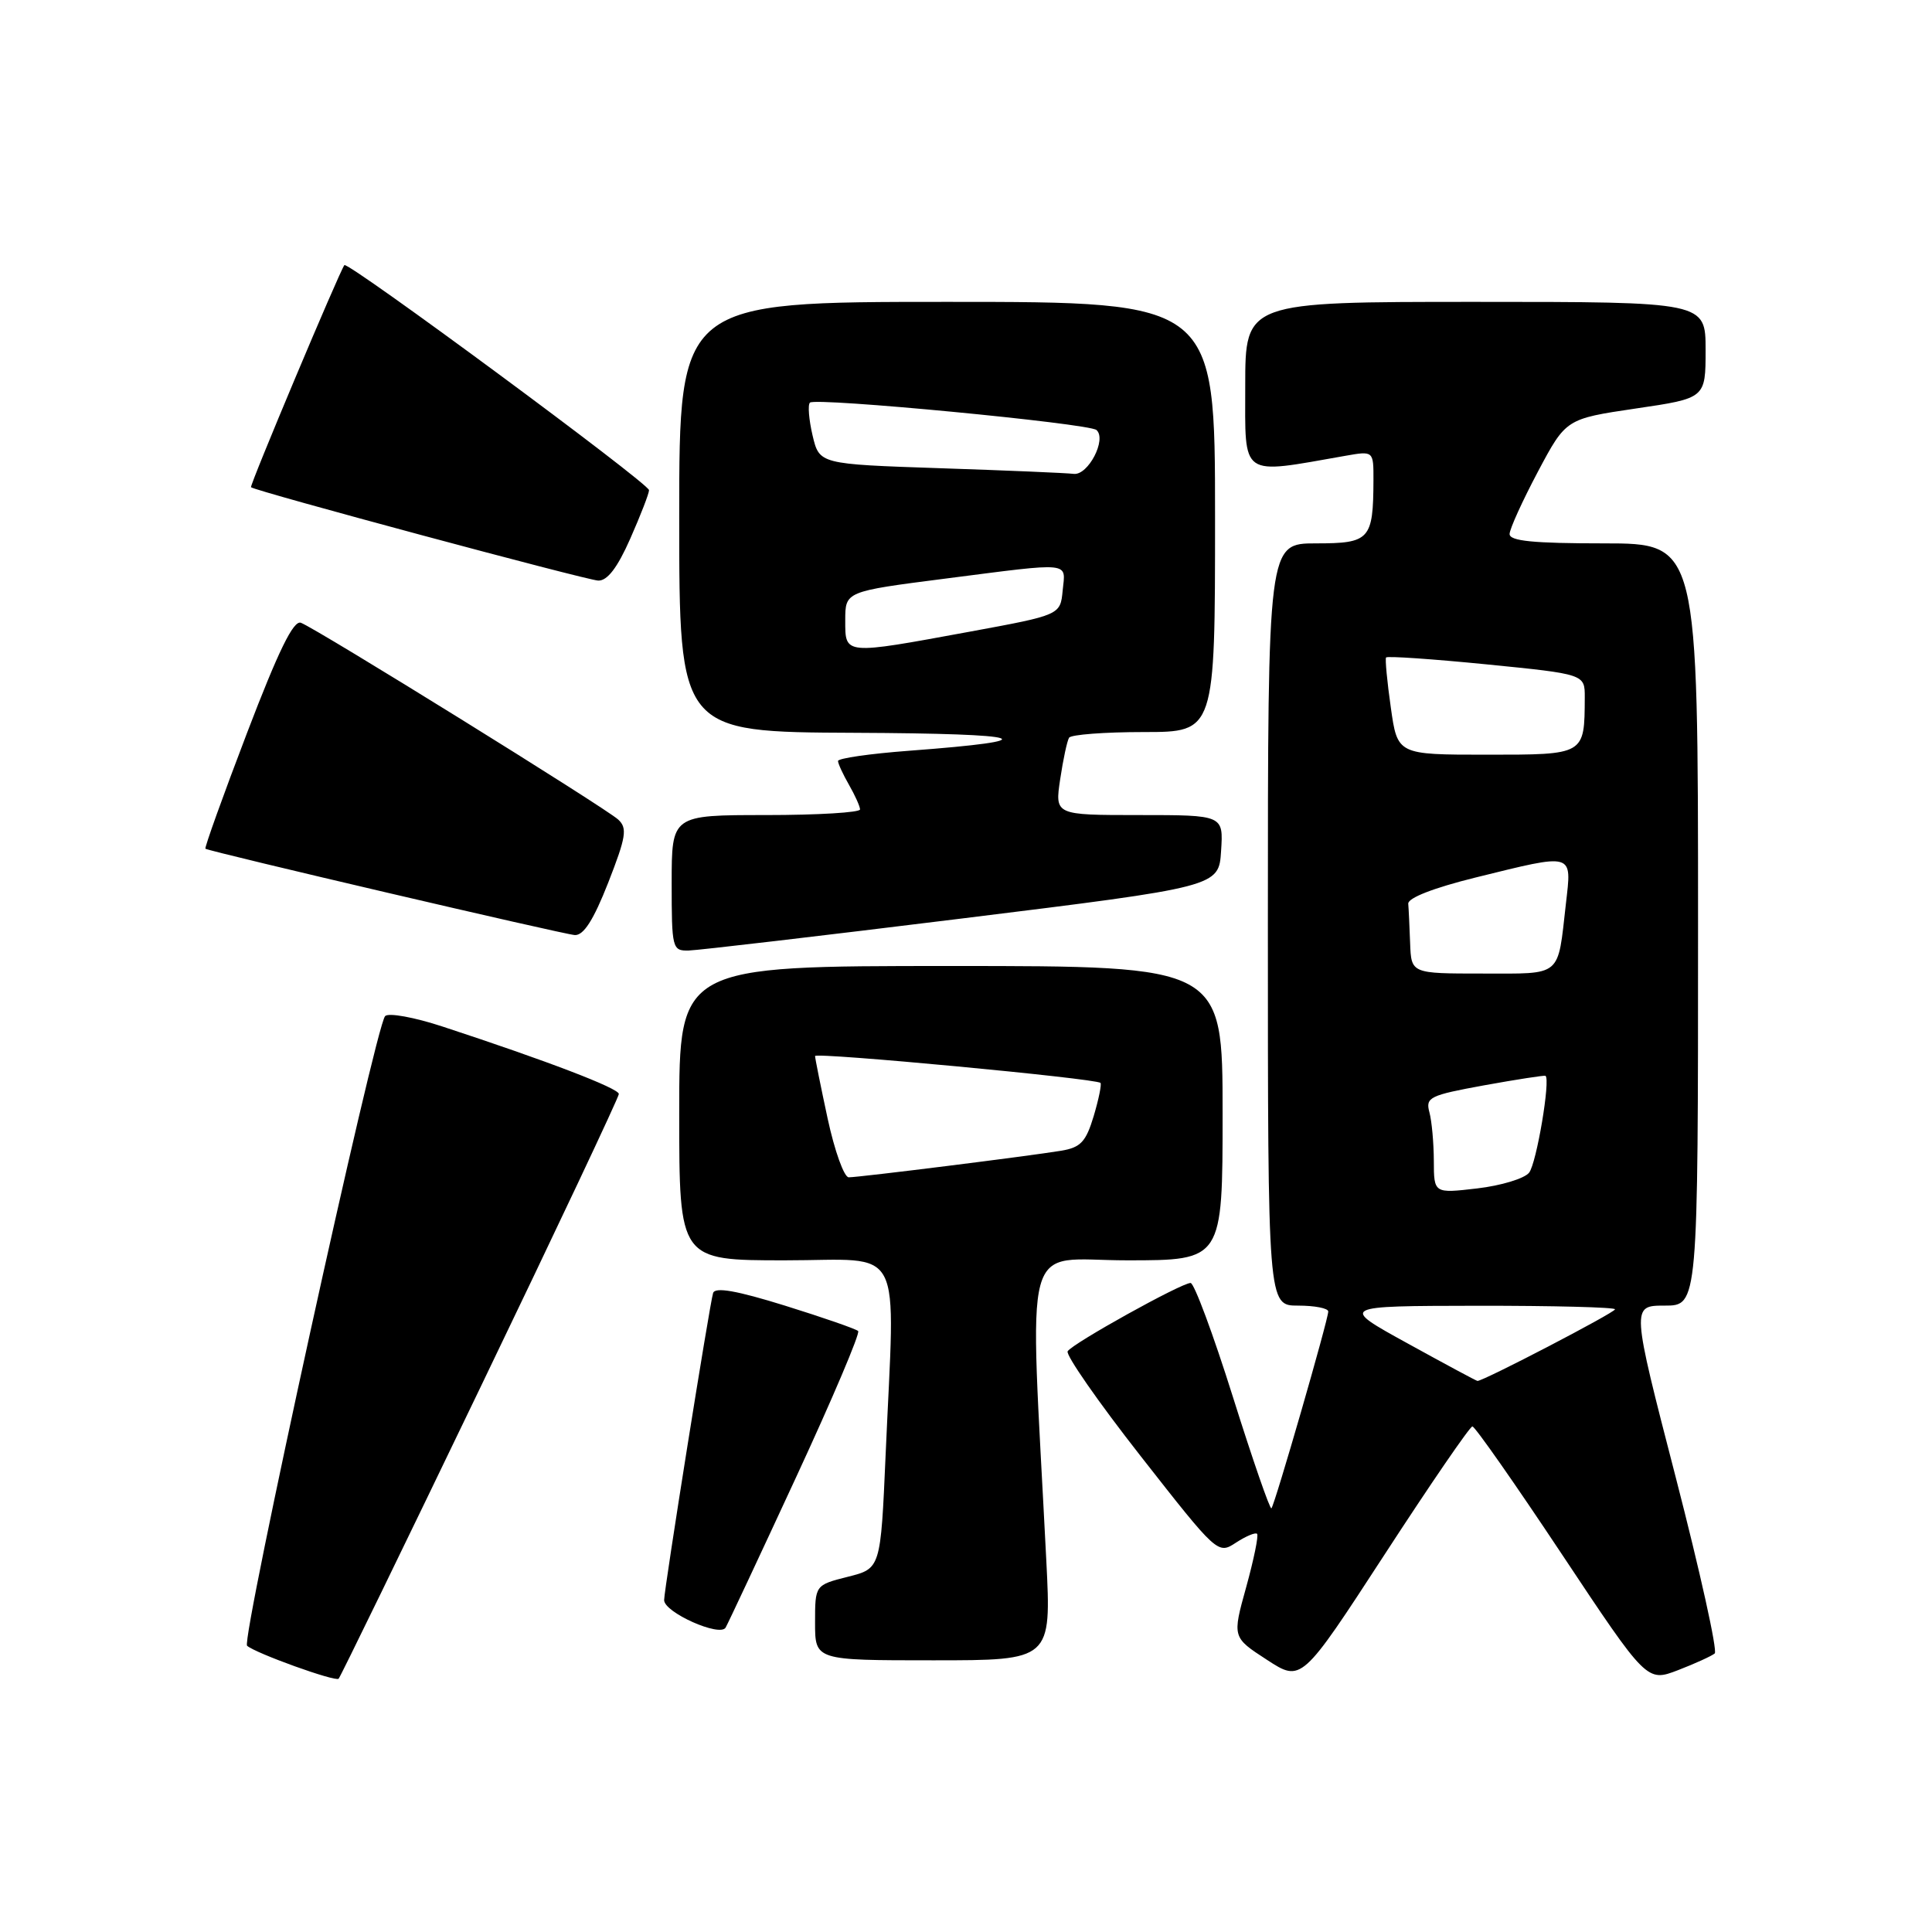 <?xml version="1.0" encoding="UTF-8" standalone="no"?>
<!DOCTYPE svg PUBLIC "-//W3C//DTD SVG 1.1//EN" "http://www.w3.org/Graphics/SVG/1.1/DTD/svg11.dtd" >
<svg xmlns="http://www.w3.org/2000/svg" xmlns:xlink="http://www.w3.org/1999/xlink" version="1.1" viewBox="0 0 256 256">
 <g >
 <path fill="currentColor"
d=" M 63.62 183.91 C 73.73 162.91 82.00 145.38 82.00 144.96 C 82.00 144.21 72.53 140.58 58.66 136.03 C 54.90 134.79 51.47 134.17 51.03 134.64 C 49.73 136.05 31.92 217.32 32.74 218.07 C 33.82 219.05 44.42 222.87 44.87 222.44 C 45.08 222.25 53.52 204.90 63.62 183.91 Z  M 195.10 189.01 C 195.43 189.00 200.77 196.63 206.96 205.95 C 218.22 222.89 218.22 222.89 222.36 221.30 C 224.64 220.42 226.82 219.42 227.21 219.09 C 227.60 218.75 225.27 208.25 222.04 195.74 C 216.16 173.00 216.16 173.00 220.58 173.00 C 225.00 173.00 225.00 173.00 225.00 122.50 C 225.00 72.00 225.00 72.00 212.50 72.00 C 203.15 72.00 200.01 71.69 200.03 70.75 C 200.05 70.06 201.74 66.35 203.78 62.50 C 207.50 55.50 207.50 55.50 216.75 54.13 C 226.00 52.77 226.00 52.77 226.00 46.38 C 226.00 40.00 226.00 40.00 195.50 40.00 C 165.00 40.00 165.00 40.00 165.00 51.14 C 165.00 63.43 164.19 62.87 178.25 60.40 C 182.00 59.74 182.00 59.74 181.99 63.62 C 181.96 71.51 181.51 72.00 174.38 72.00 C 168.00 72.00 168.00 72.00 168.00 122.50 C 168.00 173.00 168.00 173.00 172.00 173.00 C 174.20 173.00 176.00 173.35 176.00 173.78 C 176.00 174.86 168.91 199.41 168.47 199.86 C 168.28 200.05 165.98 193.42 163.37 185.11 C 160.76 176.80 158.23 170.00 157.76 170.00 C 156.53 170.00 142.11 178.01 141.47 179.05 C 141.18 179.52 145.53 185.78 151.15 192.95 C 161.31 205.92 161.38 205.98 163.77 204.41 C 165.09 203.55 166.35 203.02 166.57 203.24 C 166.79 203.46 166.14 206.63 165.13 210.29 C 163.28 216.95 163.28 216.95 167.87 219.93 C 172.45 222.91 172.45 222.91 183.48 205.96 C 189.54 196.64 194.77 189.01 195.10 189.01 Z  M 138.64 206.75 C 136.40 162.60 135.21 167.00 149.34 167.00 C 162.00 167.00 162.00 167.00 162.00 147.50 C 162.00 128.00 162.00 128.00 126.00 128.00 C 90.00 128.00 90.00 128.00 90.00 147.50 C 90.00 167.00 90.00 167.00 104.00 167.00 C 120.06 167.00 118.59 164.15 117.35 192.76 C 116.69 207.84 116.69 207.84 112.35 208.93 C 108.00 210.03 108.00 210.03 108.00 215.01 C 108.00 220.00 108.00 220.00 123.65 220.00 C 139.31 220.00 139.31 220.00 138.64 206.75 Z  M 105.51 195.69 C 110.30 185.35 113.99 176.66 113.71 176.37 C 113.42 176.09 109.07 174.58 104.03 173.01 C 97.63 171.02 94.76 170.51 94.49 171.33 C 94.05 172.67 88.00 210.60 88.00 212.02 C 88.00 213.66 95.42 216.96 96.15 215.66 C 96.51 215.02 100.72 206.04 105.51 195.69 Z  M 127.50 121.70 C 161.50 117.50 161.50 117.50 161.80 112.75 C 162.11 108.00 162.11 108.00 150.94 108.00 C 139.77 108.00 139.77 108.00 140.48 103.25 C 140.87 100.64 141.40 98.16 141.66 97.75 C 141.91 97.34 146.37 97.00 151.56 97.00 C 161.00 97.00 161.00 97.00 161.00 68.50 C 161.00 40.00 161.00 40.00 125.50 40.00 C 90.00 40.00 90.00 40.00 90.00 68.50 C 90.00 97.00 90.00 97.00 113.25 97.10 C 136.47 97.20 139.12 98.08 120.44 99.48 C 115.25 99.87 111.02 100.48 111.04 100.84 C 111.05 101.20 111.71 102.62 112.50 104.00 C 113.29 105.38 113.95 106.84 113.96 107.25 C 113.98 107.66 108.38 108.00 101.50 108.00 C 89.00 108.00 89.00 108.00 89.00 117.00 C 89.00 125.68 89.08 126.00 91.25 125.95 C 92.49 125.92 108.80 124.01 127.50 121.70 Z  M 80.59 116.96 C 82.96 110.90 83.15 109.74 81.92 108.60 C 80.26 107.06 41.90 83.27 39.87 82.52 C 38.88 82.16 36.89 86.24 32.72 97.15 C 29.54 105.47 27.07 112.36 27.22 112.46 C 27.86 112.87 74.64 123.80 76.16 123.90 C 77.33 123.97 78.65 121.90 80.59 116.96 Z  M 83.51 71.38 C 84.88 68.28 86.00 65.39 86.00 64.95 C 86.00 64.06 46.05 34.56 45.63 35.13 C 44.94 36.07 33.04 64.37 33.26 64.56 C 33.84 65.08 77.67 76.86 79.26 76.93 C 80.47 76.98 81.81 75.23 83.51 71.38 Z  M 186.50 178.00 C 177.50 173.05 177.50 173.05 195.75 173.02 C 205.79 173.01 214.00 173.22 214.00 173.49 C 214.00 173.92 196.48 183.04 195.77 182.98 C 195.62 182.97 191.45 180.73 186.50 178.00 Z  M 189.99 153.82 C 189.98 151.44 189.72 148.54 189.40 147.37 C 188.87 145.40 189.44 145.13 196.66 143.81 C 200.97 143.03 204.62 142.47 204.78 142.55 C 205.48 142.97 203.60 154.16 202.61 155.39 C 202.00 156.16 198.91 157.10 195.75 157.47 C 190.00 158.14 190.00 158.14 189.99 153.82 Z  M 186.85 125.00 C 186.77 122.80 186.66 120.44 186.60 119.75 C 186.54 118.98 189.97 117.65 195.50 116.28 C 208.69 113.03 208.27 112.91 207.49 119.75 C 206.37 129.59 207.08 129.00 196.43 129.00 C 187.00 129.00 187.00 129.00 186.85 125.00 Z  M 184.29 93.75 C 183.80 90.31 183.52 87.33 183.66 87.12 C 183.81 86.91 189.79 87.32 196.96 88.03 C 210.00 89.33 210.00 89.33 209.99 92.41 C 209.95 100.07 210.07 100.00 196.97 100.00 C 185.17 100.00 185.17 100.00 184.29 93.75 Z  M 109.67 148.23 C 108.75 143.95 108.00 140.22 108.00 139.93 C 108.00 139.40 145.23 142.90 145.82 143.49 C 145.99 143.66 145.59 145.64 144.92 147.89 C 143.89 151.31 143.19 152.05 140.60 152.48 C 136.36 153.18 113.85 156.00 112.46 156.00 C 111.85 156.00 110.59 152.50 109.67 148.23 Z  M 112.00 82.19 C 112.00 78.37 112.00 78.37 125.25 76.67 C 142.25 74.49 141.19 74.39 140.81 78.24 C 140.50 81.49 140.50 81.49 128.50 83.70 C 111.74 86.78 112.00 86.81 112.00 82.19 Z  M 124.54 62.04 C 108.57 61.50 108.57 61.50 107.67 57.70 C 107.18 55.60 107.02 53.65 107.32 53.35 C 108.04 52.63 144.28 56.10 145.29 56.98 C 146.68 58.21 144.18 63.02 142.27 62.79 C 141.30 62.67 133.32 62.33 124.54 62.04 Z "/>
</g>
</svg>